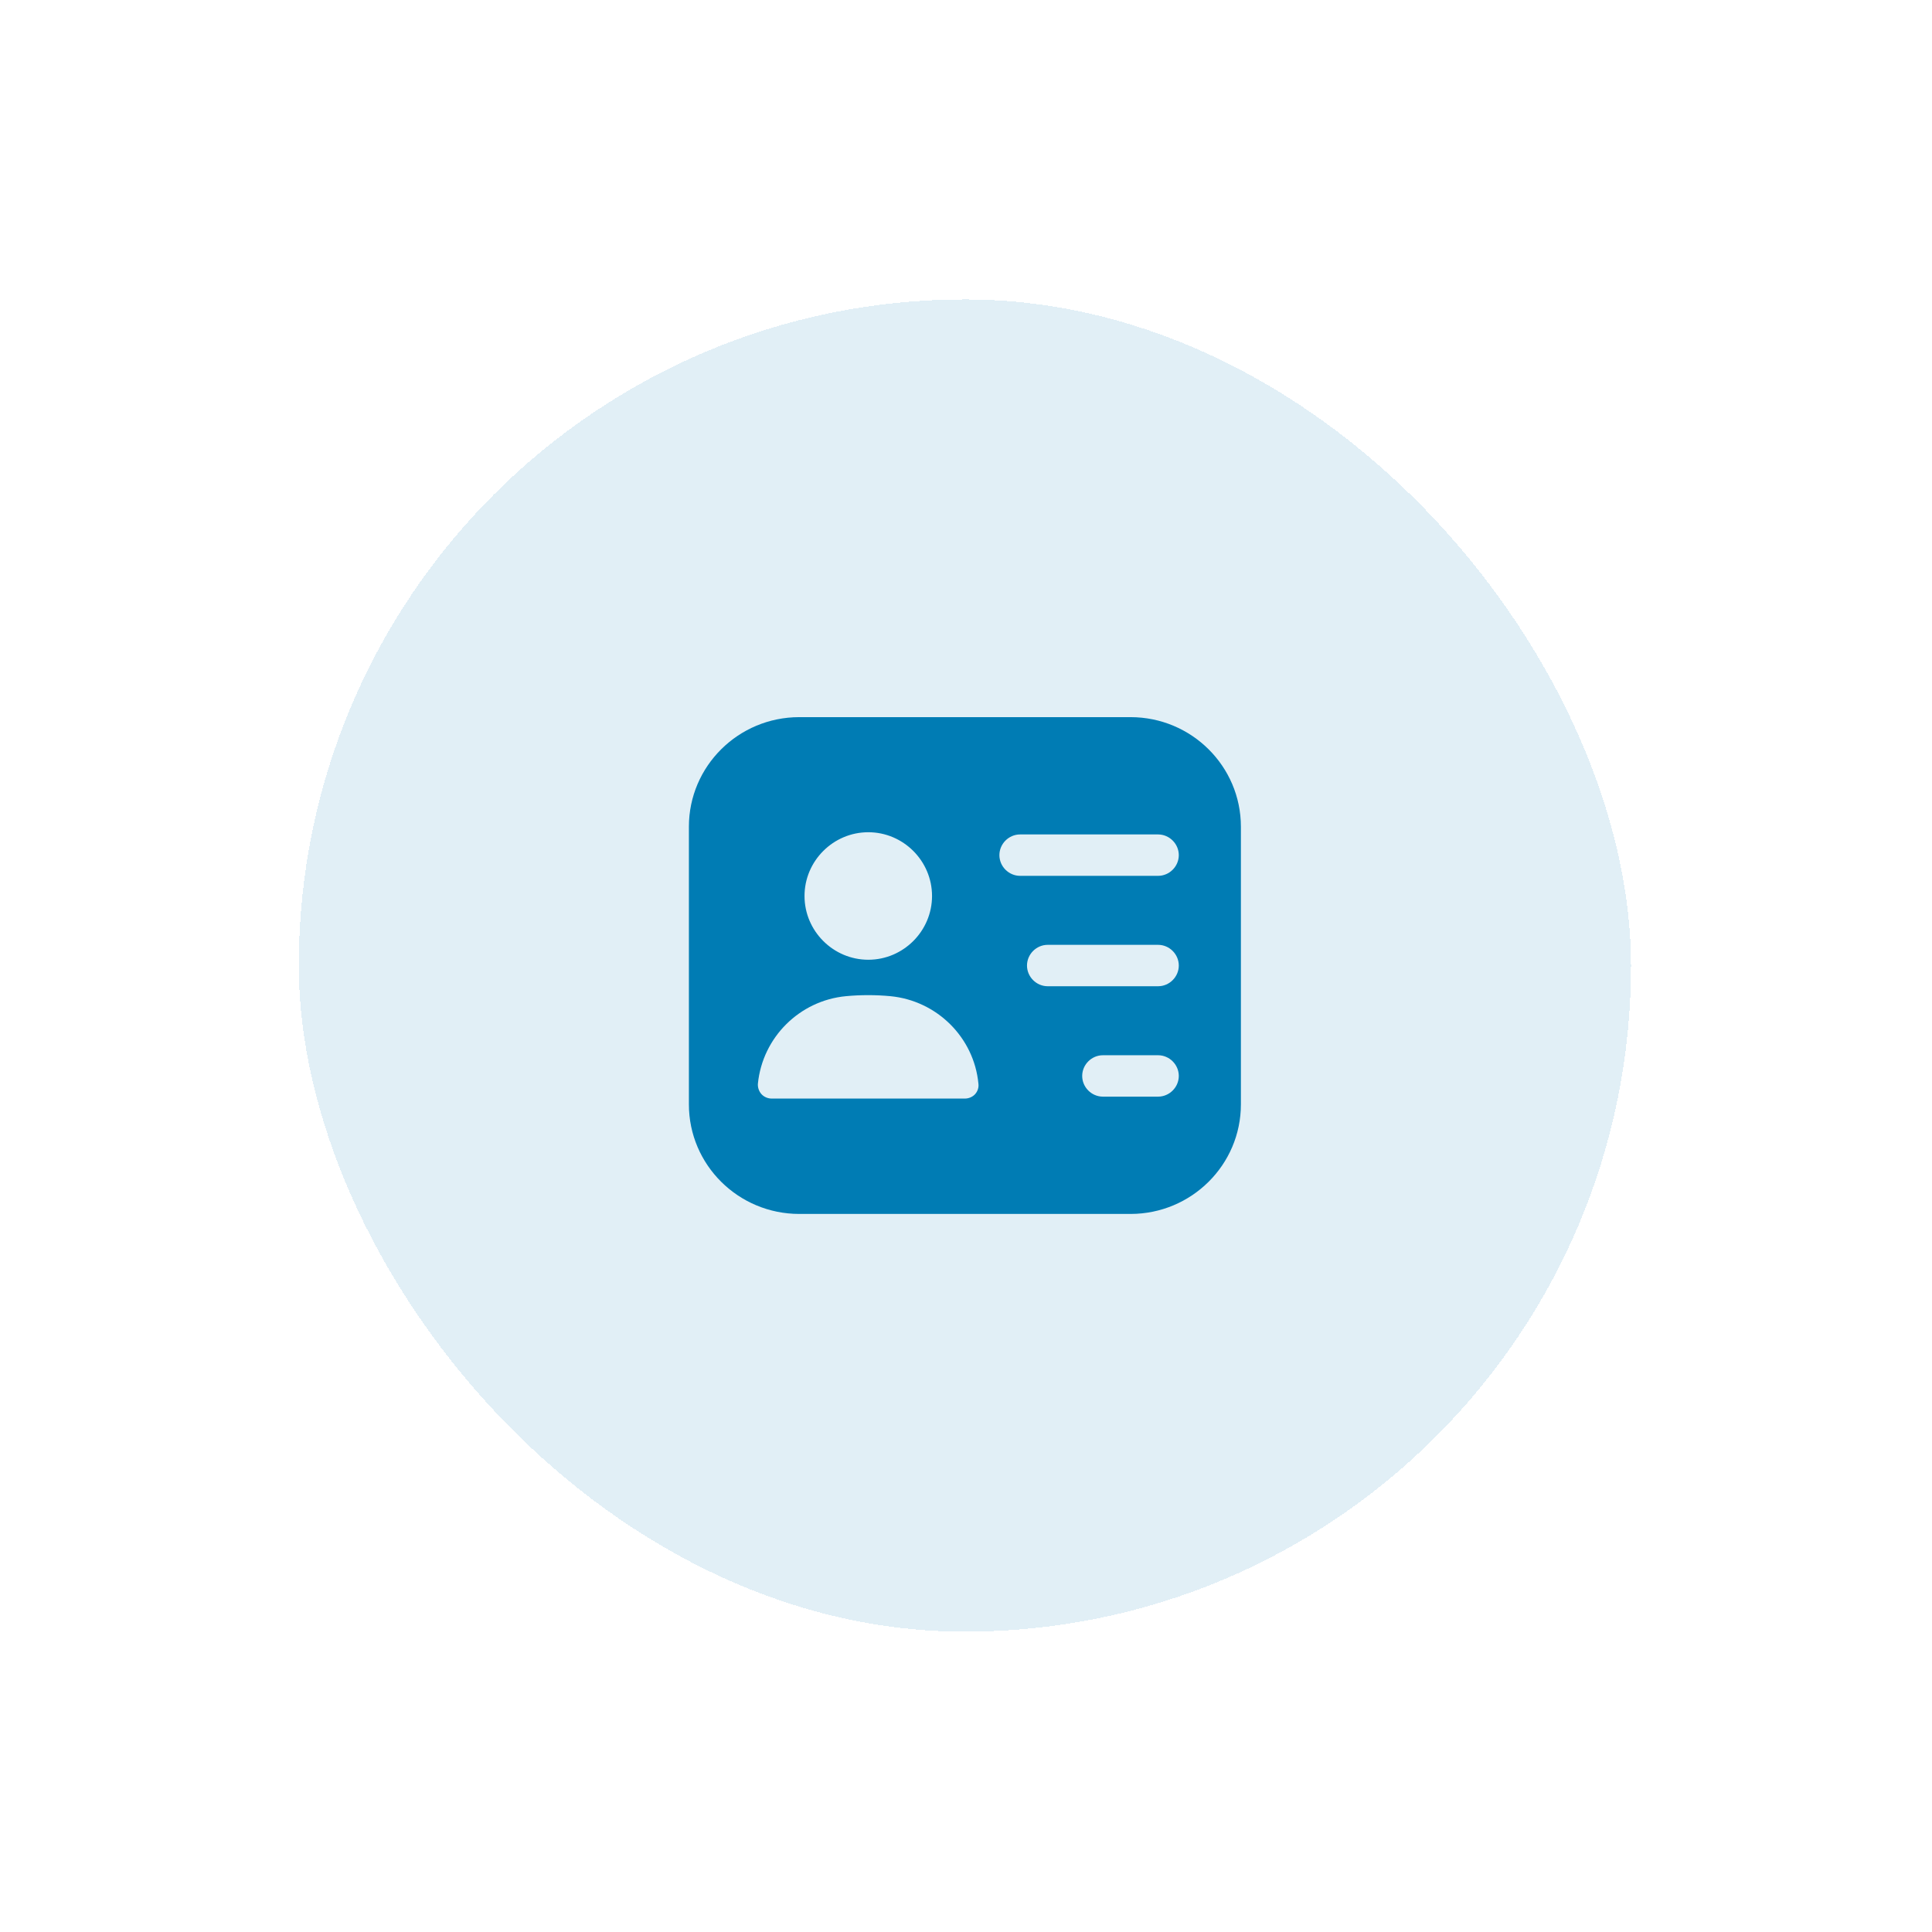 <svg width="105" height="105" viewBox="0 0 105 105" fill="none" xmlns="http://www.w3.org/2000/svg">
    <g filter="url(#filter0_d_968_1901)">
    <rect x="14.945" y="12.394" width="72.404" height="72.404" rx="36.202" fill="#007CB4" fill-opacity="0.12" shape-rendering="crispEdges"/>
    <path d="M60.147 35.096H42.147C38.831 35.096 36.147 37.766 36.147 41.051V56.141C36.147 59.426 38.831 62.096 42.147 62.096H60.147C63.462 62.096 66.147 59.426 66.147 56.141V41.051C66.147 37.766 63.462 35.096 60.147 35.096ZM45.897 41.351C47.801 41.351 49.361 42.911 49.361 44.816C49.361 46.721 47.801 48.281 45.897 48.281C43.992 48.281 42.431 46.721 42.431 44.816C42.431 42.911 43.992 41.351 45.897 41.351ZM51.702 55.586C51.566 55.736 51.356 55.826 51.147 55.826H40.647C40.437 55.826 40.227 55.736 40.092 55.586C39.956 55.436 39.882 55.226 39.897 55.016C40.151 52.496 42.161 50.501 44.681 50.261C45.477 50.186 46.301 50.186 47.096 50.261C49.617 50.501 51.642 52.496 51.882 55.016C51.911 55.226 51.837 55.436 51.702 55.586ZM61.647 55.721H58.647C58.032 55.721 57.522 55.211 57.522 54.596C57.522 53.981 58.032 53.471 58.647 53.471H61.647C62.261 53.471 62.772 53.981 62.772 54.596C62.772 55.211 62.261 55.721 61.647 55.721ZM61.647 49.721H55.647C55.032 49.721 54.522 49.211 54.522 48.596C54.522 47.981 55.032 47.471 55.647 47.471H61.647C62.261 47.471 62.772 47.981 62.772 48.596C62.772 49.211 62.261 49.721 61.647 49.721ZM61.647 43.721H54.147C53.532 43.721 53.022 43.211 53.022 42.596C53.022 41.981 53.532 41.471 54.147 41.471H61.647C62.261 41.471 62.772 41.981 62.772 42.596C62.772 43.211 62.261 43.721 61.647 43.721Z" fill="#007CB4"/>
    </g>
    <defs>
    <filter id="filter0_d_968_1901" x="0.723" y="0.757" width="103.435" height="103.435" filterUnits="userSpaceOnUse" color-interpolation-filters="sRGB">
    <feFlood flood-opacity="0" result="BackgroundImageFix"/>
    <feColorMatrix in="SourceAlpha" type="matrix" values="0 0 0 0 0 0 0 0 0 0 0 0 0 0 0 0 0 0 127 0" result="hardAlpha"/>
    <feOffset dx="1.293" dy="3.879"/>
    <feGaussianBlur stdDeviation="7.758"/>
    <feComposite in2="hardAlpha" operator="out"/>
    <feColorMatrix type="matrix" values="0 0 0 0 0.021 0 0 0 0 0.264 0 0 0 0 0.379 0 0 0 0.05 0"/>
    <feBlend mode="normal" in2="BackgroundImageFix" result="effect1_dropShadow_968_1901"/>
    <feBlend mode="normal" in="SourceGraphic" in2="effect1_dropShadow_968_1901" result="shape"/>
    </filter>
    </defs>
    </svg>
    